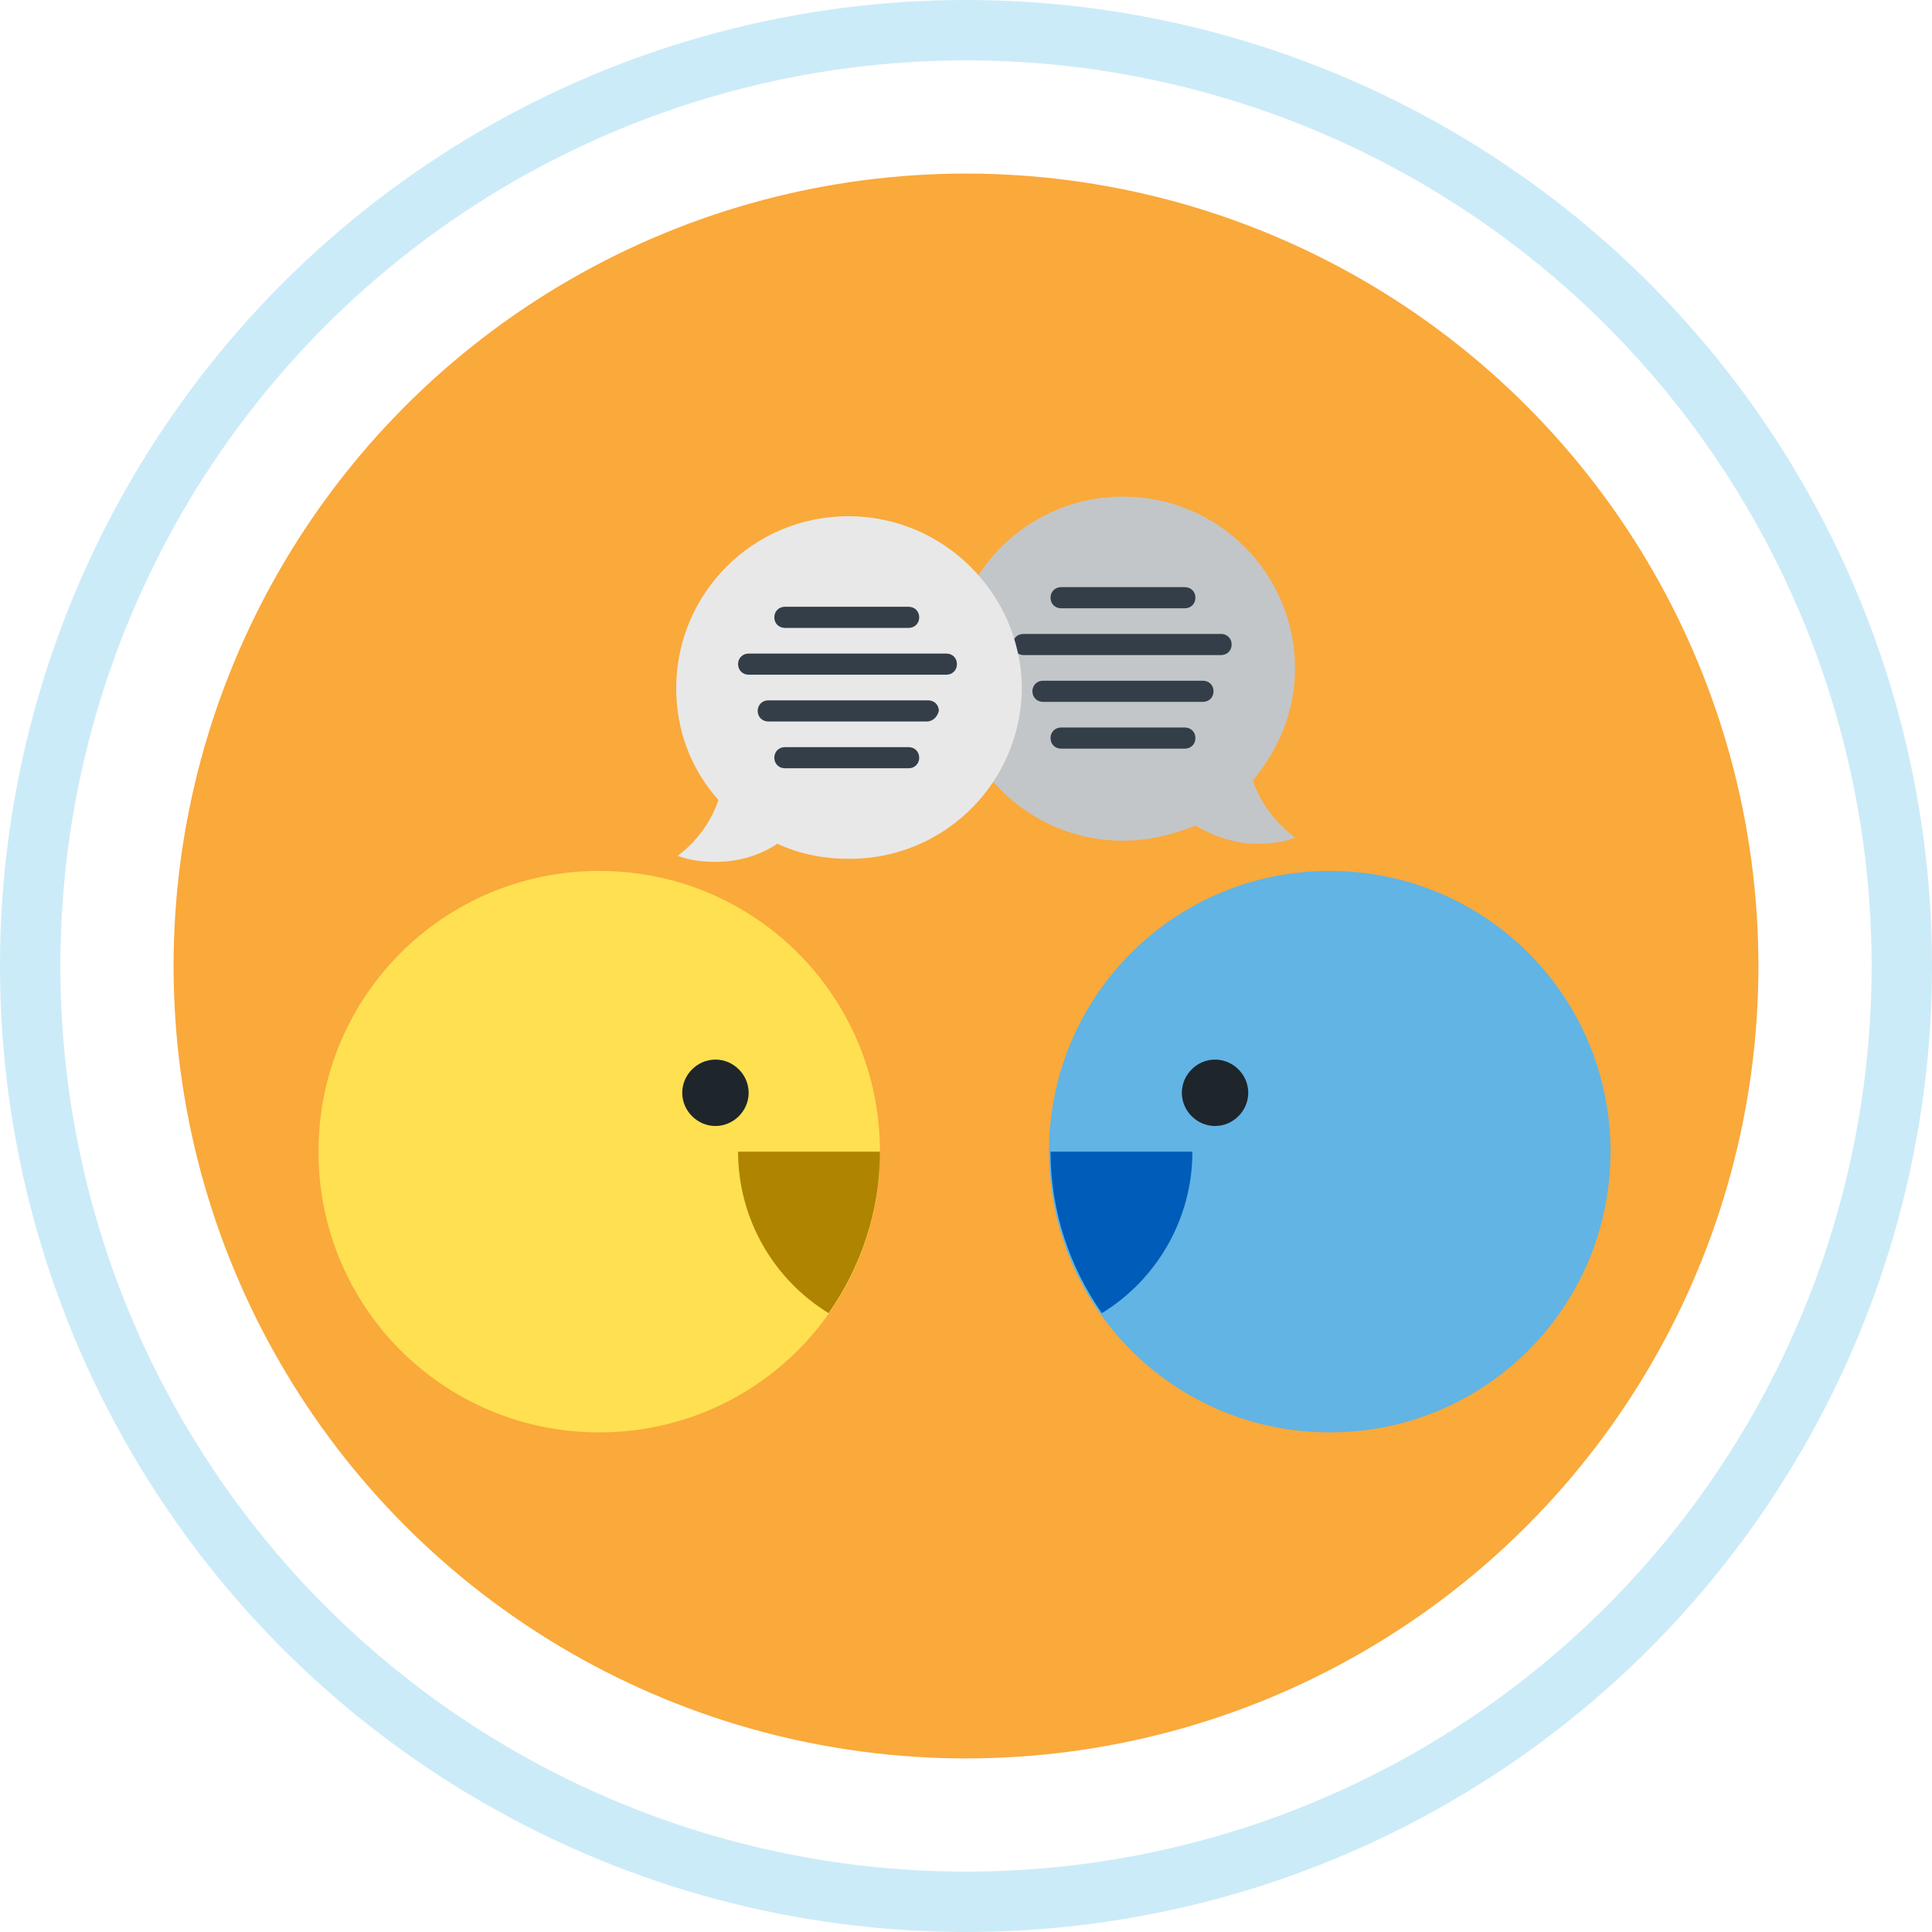 <?xml version="1.0" encoding="utf-8"?>
<!-- Generator: Adobe Illustrator 19.0.0, SVG Export Plug-In . SVG Version: 6.00 Build 0)  -->
<svg version="1.1" xmlns="http://www.w3.org/2000/svg" xmlns:xlink="http://www.w3.org/1999/xlink" x="0px" y="0px"
	 viewBox="0 0 128 128" style="enable-background:new 0 0 128 128;" xml:space="preserve">
<style type="text/css">
	.st0{fill:none;stroke:#CCEBF8;stroke-width:4;stroke-miterlimit:10;}
	.st1{fill:#FAA93B;}
	.st2{fill:#61B4E4;}
	.st3{fill:#005CB9;}
	.st4{clip-path:url(#XMLID_39_);fill:#1E252B;}
	.st5{clip-path:url(#XMLID_39_);fill:#C3C6C8;}
	.st6{fill:#333E48;}
	.st7{fill:#FEE050;}
	.st8{fill:#AF8400;}
	.st9{fill:#1E252B;}
	.st10{fill:#E8E8E8;}
</style>
<g id="Layer_1">
	<circle id="XMLID_1_" class="st0" cx="64" cy="64" r="62"/>
</g>
<g id="Layer_2">
	<circle id="XMLID_2_" class="st1" cx="64" cy="64" r="52.5"/>
</g>
<g id="Layer_3">
	<g id="XMLID_37_">
		<path id="XMLID_85_" class="st2" d="M106.7,76.3c0,10.3-8.3,18.6-18.6,18.6s-18.6-8.3-18.6-18.6c0-10.3,8.3-18.6,18.6-18.6
			S106.7,66,106.7,76.3L106.7,76.3z M106.7,76.3"/>
		<path id="XMLID_82_" class="st3" d="M69.6,76.3c0,4,1.3,7.7,3.4,10.7c3.6-2.2,6-6.2,6-10.7H69.6z M69.6,76.3"/>
		<g id="XMLID_74_">
			<defs>
				<rect id="XMLID_27_" x="21.2" y="32.9" width="85.6" height="62.2"/>
			</defs>
			<clipPath id="XMLID_39_">
				<use xlink:href="#XMLID_27_"  style="overflow:visible;"/>
			</clipPath>
			<path id="XMLID_79_" class="st4" d="M82.7,72.4c0,1.2-1,2.2-2.2,2.2c-1.2,0-2.2-1-2.2-2.2c0-1.2,1-2.2,2.2-2.2
				C81.7,70.2,82.7,71.2,82.7,72.4L82.7,72.4z M82.7,72.4"/>
			<path id="XMLID_76_" class="st5" d="M83,51.7c1.7-2,2.8-4.6,2.8-7.4c0-6.3-5.1-11.4-11.4-11.4S63,38,63,44.3s5.1,11.4,11.4,11.4
				c1.7,0,3.3-0.4,4.8-1c1.2,0.7,2.6,1.2,4.1,1.2c0.9,0,1.7-0.1,2.5-0.4C84.5,54.5,83.5,53.2,83,51.7L83,51.7z M83,51.7"/>
		</g>
		<path id="XMLID_71_" class="st6" d="M70.3,40.3h8.2c0.4,0,0.7-0.3,0.7-0.7c0-0.4-0.3-0.7-0.7-0.7h-8.2c-0.4,0-0.7,0.3-0.7,0.7
			C69.6,40,69.9,40.3,70.3,40.3L70.3,40.3z M70.3,40.3"/>
		<path id="XMLID_68_" class="st6" d="M67.8,43.4h13.1c0.4,0,0.7-0.3,0.7-0.7c0-0.4-0.3-0.7-0.7-0.7H67.8c-0.4,0-0.7,0.3-0.7,0.7
			C67.2,43.1,67.4,43.4,67.8,43.4L67.8,43.4z M67.8,43.4"/>
		<path id="XMLID_65_" class="st6" d="M69.1,46.5h10.6c0.4,0,0.7-0.3,0.7-0.7c0-0.4-0.3-0.7-0.7-0.7H69.1c-0.4,0-0.7,0.3-0.7,0.7
			C68.4,46.2,68.7,46.5,69.1,46.5L69.1,46.5z M69.1,46.5"/>
		<path id="XMLID_62_" class="st6" d="M70.3,49.6h8.2c0.4,0,0.7-0.3,0.7-0.7c0-0.4-0.3-0.7-0.7-0.7h-8.2c-0.4,0-0.7,0.3-0.7,0.7
			C69.6,49.3,69.9,49.6,70.3,49.6L70.3,49.6z M70.3,49.6"/>
		<path id="XMLID_59_" class="st7" d="M58.3,76.3c0,10.3-8.3,18.6-18.6,18.6c-10.3,0-18.6-8.3-18.6-18.6c0-10.3,8.3-18.6,18.6-18.6
			C50,57.7,58.3,66,58.3,76.3L58.3,76.3z M58.3,76.3"/>
		<path id="XMLID_56_" class="st8" d="M58.3,76.3c0,4-1.3,7.7-3.4,10.7c-3.6-2.2-6-6.2-6-10.7H58.3z M58.3,76.3"/>
		<path id="XMLID_53_" class="st9" d="M49.6,72.4c0,1.2-1,2.2-2.2,2.2c-1.2,0-2.2-1-2.2-2.2c0-1.2,1-2.2,2.2-2.2
			C48.6,70.2,49.6,71.2,49.6,72.4L49.6,72.4z M49.6,72.4"/>
		<path id="XMLID_50_" class="st10" d="M56.2,34.2c-6.3,0-11.4,5.1-11.4,11.4c0,2.8,1,5.4,2.8,7.4c-0.5,1.5-1.5,2.8-2.7,3.7
			c0.8,0.3,1.6,0.4,2.5,0.4c1.5,0,2.9-0.4,4.1-1.2c1.5,0.7,3.1,1,4.8,1c6.3,0,11.4-5.1,11.4-11.4C67.6,39.3,62.5,34.2,56.2,34.2
			L56.2,34.2z M56.2,34.2"/>
		<path id="XMLID_47_" class="st6" d="M60.2,41.6h-8.2c-0.4,0-0.7-0.3-0.7-0.7c0-0.4,0.3-0.7,0.7-0.7h8.2c0.4,0,0.7,0.3,0.7,0.7
			C60.9,41.3,60.6,41.6,60.2,41.6L60.2,41.6z M60.2,41.6"/>
		<path id="XMLID_44_" class="st6" d="M62.7,44.7H49.6c-0.4,0-0.7-0.3-0.7-0.7c0-0.4,0.3-0.7,0.7-0.7h13.1c0.4,0,0.7,0.3,0.7,0.7
			C63.4,44.4,63.1,44.7,62.7,44.7L62.7,44.7z M62.7,44.7"/>
		<path id="XMLID_41_" class="st6" d="M61.4,47.8H50.9c-0.4,0-0.7-0.3-0.7-0.7c0-0.4,0.3-0.7,0.7-0.7h10.6c0.4,0,0.7,0.3,0.7,0.7
			C62.1,47.5,61.8,47.8,61.4,47.8L61.4,47.8z M61.4,47.8"/>
		<path id="XMLID_38_" class="st6" d="M60.2,50.9h-8.2c-0.4,0-0.7-0.3-0.7-0.7c0-0.4,0.3-0.7,0.7-0.7h8.2c0.4,0,0.7,0.3,0.7,0.7
			C60.9,50.6,60.6,50.9,60.2,50.9L60.2,50.9z M60.2,50.9"/>
	</g>
</g>
</svg>
